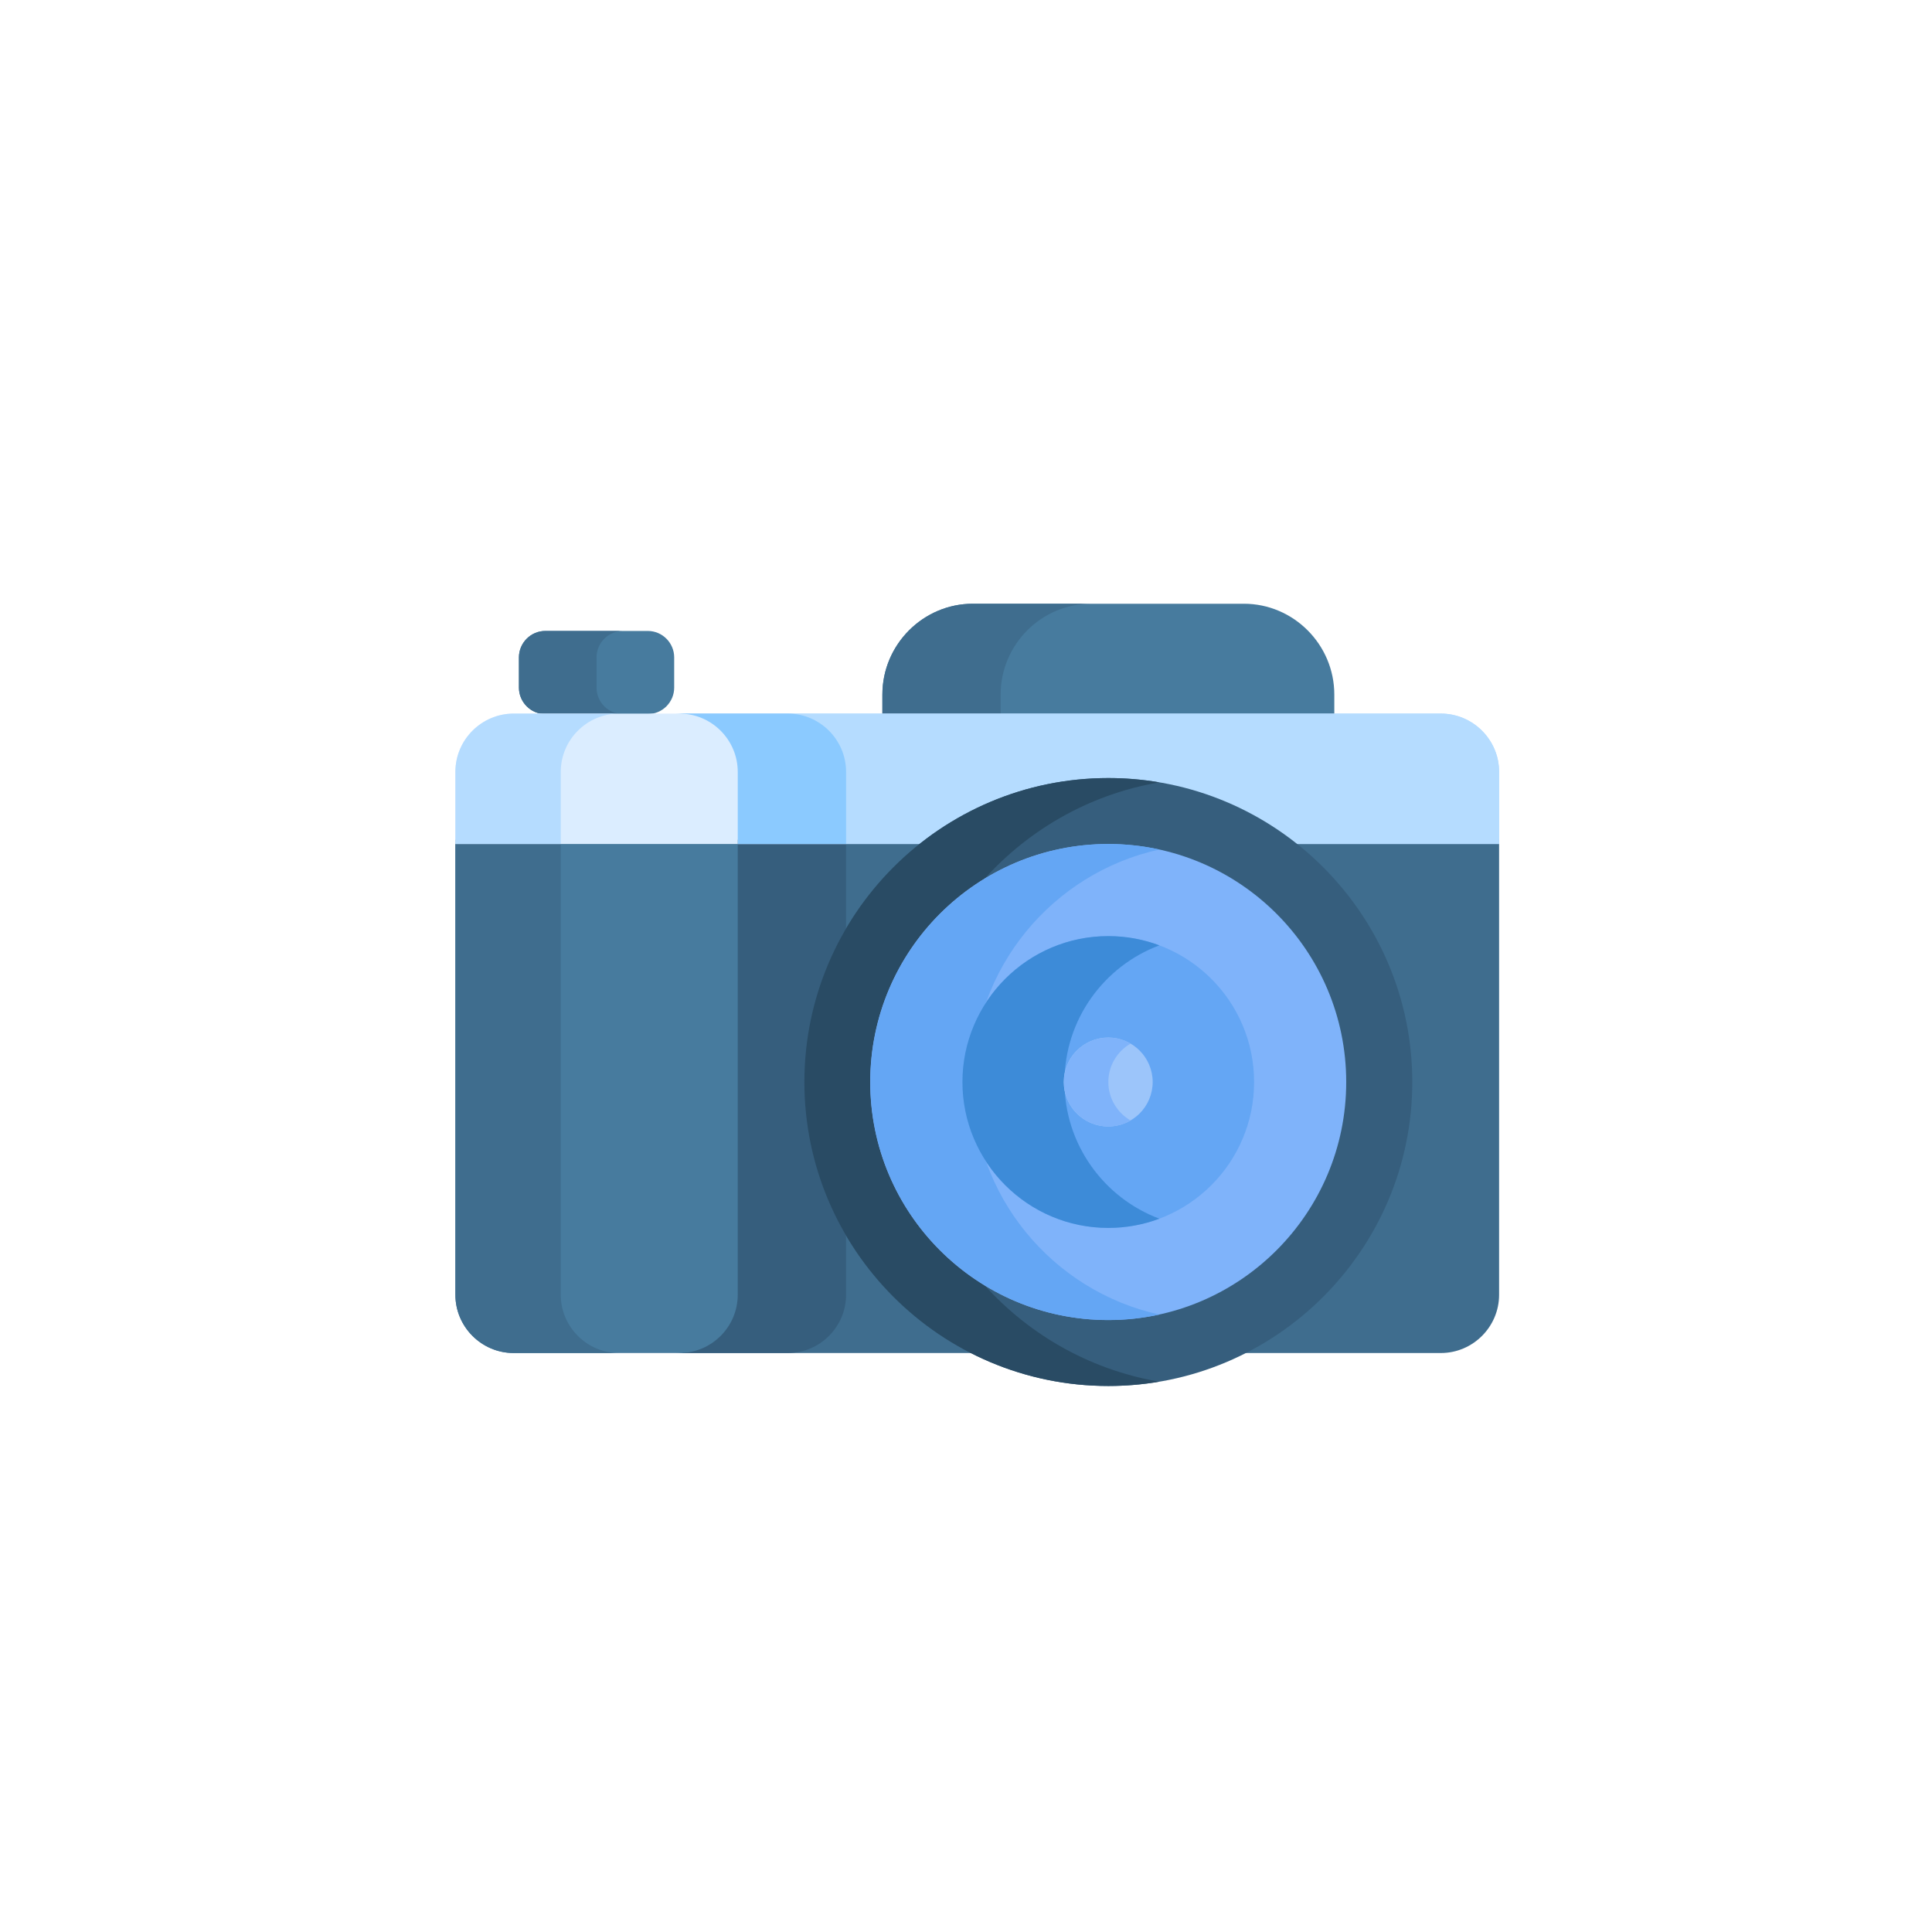 <?xml version="1.0" encoding="utf-8"?>
<!-- Generator: Adobe Illustrator 16.0.0, SVG Export Plug-In . SVG Version: 6.00 Build 0)  -->
<!DOCTYPE svg PUBLIC "-//W3C//DTD SVG 1.1//EN" "http://www.w3.org/Graphics/SVG/1.1/DTD/svg11.dtd">
<svg version="1.1" id="Layer_1" xmlns="http://www.w3.org/2000/svg" xmlns:xlink="http://www.w3.org/1999/xlink" x="0px" y="0px"
	 width="200px" height="200px" viewBox="0 0 200 200" enable-background="new 0 0 200 200" xml:space="preserve">
<filter  width="198" height="198" id="Ellipse_16" filterUnits="userSpaceOnUse" y="4" x="1">
	<feOffset  input="SourceAlpha" dy="3"></feOffset>
	<feGaussianBlur  result="blur" stdDeviation="3"></feGaussianBlur>
	<feFlood  flood-opacity="0.161"></feFlood>
	<feComposite  in2="blur" operator="in"></feComposite>
	<feComposite  in="SourceGraphic" operator="over"></feComposite>
</filter>
<g>
	<defs>
		<rect id="SVGID_1_" width="200" height="200"/>
	</defs>
	<clipPath id="SVGID_2_">
		<use xlink:href="#SVGID_1_"  overflow="visible"/>
	</clipPath>
	<g id="tambah-gedung" clip-path="url(#SVGID_2_)">
		<rect fill="#FFFFFF" width="200" height="200"/>
		<g id="Group_379" transform="translate(9.667 9.667)">
			<g id="Group_360">
				<g transform="matrix(1, 0, 0, 1, -9.67, -9.67)" filter="url(#Ellipse_16)">
					<circle id="Ellipse_16-2_1_" fill="#FFFFFF" cx="100" cy="100" r="90"/>
				</g>
			</g>
		</g>
	</g>
</g>
<g>
	<path fill="#477B9E" d="M138.127,73.921v-2.018c0-5.172-4.214-9.404-9.364-9.404h-28.054c-5.15,0-9.365,4.232-9.365,9.404v2.018
		H138.127z"/>
	<path fill="#3F6D8E" d="M112.948,62.499h-12.239c-5.15,0-9.365,4.232-9.365,9.404v2.018h12.241v-2.018
		C103.585,66.73,107.797,62.499,112.948,62.499z"/>
	<path fill="#3F6D8E" d="M75.936,86.933v47.103c0,3.315-2.712,6.028-6.028,6.028h79.25c3.315,0,6.028-2.713,6.028-6.028V86.933
		H75.936z"/>
	<path fill="#365E7D" d="M87.585,134.036V86.933h-11.65v47.103c0,3.315-2.712,6.028-6.028,6.028h11.65
		C84.873,140.063,87.585,137.351,87.585,134.036z"/>
	<path fill="#B5DCFF" d="M149.158,73.872h-79.25c3.315,0,6.028,2.712,6.028,6.028v7.468h79.251V79.9
		C155.187,76.584,152.474,73.872,149.158,73.872z"/>
	<path fill="#B5DCFF" d="M149.158,73.872h-79.25c3.315,0,6.028,2.712,6.028,6.028v7.468h79.251V79.9
		C155.187,76.584,152.474,73.872,149.158,73.872z"/>
	<path fill="#8BCAFF" d="M81.558,73.872h-11.65c3.315,0,6.028,2.712,6.028,6.028v7.468h11.65V79.9
		C87.585,76.584,84.873,73.872,81.558,73.872z"/>
	<path fill="#477B9E" d="M67.063,65.316H56.448c-1.501,0-2.729,1.233-2.729,2.741v3.122c0,1.508,1.228,2.742,2.729,2.742h10.615
		c1.501,0,2.729-1.234,2.729-2.742v-3.122C69.793,66.55,68.564,65.316,67.063,65.316z"/>
	<path fill="#3F6D8E" d="M61.755,71.179v-3.122c0-1.508,1.229-2.741,2.73-2.741h-8.037c-1.501,0-2.729,1.233-2.729,2.741v3.122
		c0,1.508,1.228,2.742,2.729,2.742h8.037C62.984,73.921,61.755,72.687,61.755,71.179z"/>
	<path fill="#477B9E" d="M47.142,86.933v47.103c0,3.315,2.712,6.028,6.027,6.028h17.173c3.315,0,6.028-2.713,6.028-6.028V86.933
		H47.142z"/>
	<path fill="#3F6D8E" d="M58.05,134.036V86.933H47.142v47.103c0,3.315,2.712,6.028,6.027,6.028h10.909
		C60.763,140.063,58.05,137.351,58.05,134.036z"/>
	<path fill="#DBEDFF" d="M70.342,73.872H53.169c-3.315,0-6.027,2.712-6.027,6.028v7.468h29.229V79.9
		C76.371,76.584,73.657,73.872,70.342,73.872z"/>
	<path fill="#B5DCFF" d="M64.078,73.872H53.169c-3.315,0-6.027,2.712-6.027,6.028v7.468H58.05V79.9
		C58.05,76.584,60.763,73.872,64.078,73.872z"/>
	<g>
		<g>
			<path fill="#365E7D" d="M114.735,143.476c-17.35,0-31.465-14.115-31.465-31.466s14.115-31.466,31.465-31.466
				c17.351,0,31.465,14.116,31.465,31.466S132.086,143.476,114.735,143.476L114.735,143.476z"/>
		</g>
	</g>
	<path fill="#294B64" d="M93.834,112.01c0-15.55,11.339-28.5,26.184-31.02c-1.719-0.292-3.484-0.446-5.283-0.446
		c-17.35,0-31.465,14.116-31.465,31.466s14.115,31.466,31.465,31.466c1.799,0,3.564-0.154,5.283-0.446
		C105.174,140.51,93.834,127.559,93.834,112.01L93.834,112.01z"/>
	<ellipse fill="#7FB3FA" cx="114.722" cy="112.01" rx="24.638" ry="24.638"/>
	<path fill="#64A6F4" d="M100.659,112.01c0-11.774,8.301-21.645,19.359-24.069c-1.702-0.374-3.47-0.572-5.283-0.572
		c-13.588,0-24.642,11.054-24.642,24.643c0,13.587,11.055,24.64,24.642,24.64c1.813,0,3.581-0.197,5.283-0.57
		C108.96,133.655,100.659,123.784,100.659,112.01L100.659,112.01z"/>
	<ellipse fill="#64A6F4" cx="114.722" cy="112.01" rx="15.102" ry="15.102"/>
	<path fill="#3D8BD8" d="M110.195,112.01c0-6.471,4.092-12.003,9.824-14.148c-1.646-0.617-3.427-0.957-5.284-0.957
		c-8.328,0-15.104,6.776-15.104,15.105c0,8.328,6.776,15.104,15.104,15.104c1.857,0,3.638-0.34,5.284-0.955
		C114.287,124.012,110.195,118.48,110.195,112.01z"/>
	<ellipse fill="#9CC5FA" cx="114.722" cy="112.01" rx="4.602" ry="4.602"/>
	<path fill="#7FB3FA" d="M114.735,112.01c0-1.699,0.928-3.184,2.301-3.979c-0.677-0.394-1.461-0.624-2.301-0.624
		c-2.538,0-4.603,2.065-4.603,4.604s2.064,4.604,4.603,4.604c0.84,0,1.624-0.23,2.301-0.623
		C115.663,115.193,114.735,113.708,114.735,112.01z"/>
</g>
</svg>
